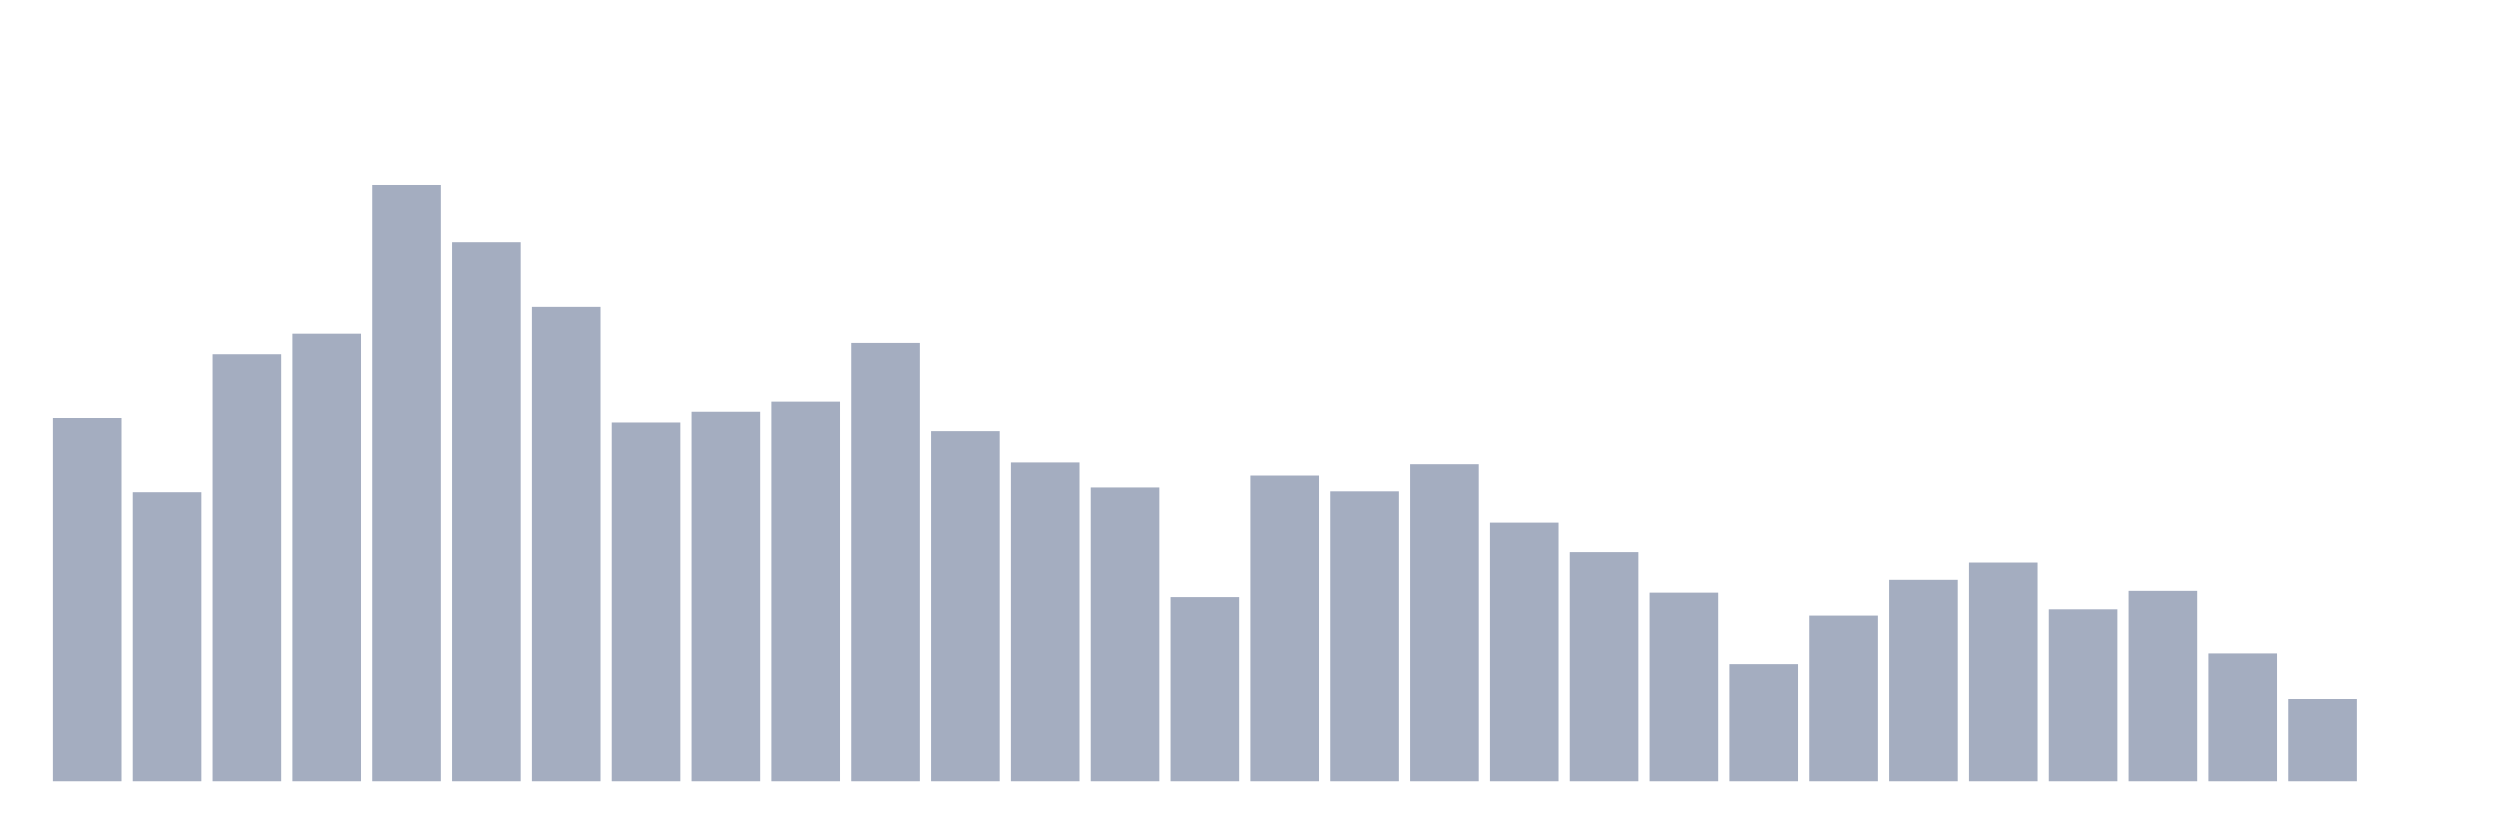 <svg xmlns="http://www.w3.org/2000/svg" viewBox="0 0 480 160"><g transform="translate(10,10)"><rect class="bar" x="0.153" width="13.175" y="70.257" height="69.743" fill="rgb(164,173,192)"></rect><rect class="bar" x="15.482" width="13.175" y="84.503" height="55.497" fill="rgb(164,173,192)"></rect><rect class="bar" x="30.81" width="13.175" y="58.014" height="81.986" fill="rgb(164,173,192)"></rect><rect class="bar" x="46.138" width="13.175" y="54.066" height="85.934" fill="rgb(164,173,192)"></rect><rect class="bar" x="61.466" width="13.175" y="25.517" height="114.483" fill="rgb(164,173,192)"></rect><rect class="bar" x="76.794" width="13.175" y="36.502" height="103.498" fill="rgb(164,173,192)"></rect><rect class="bar" x="92.123" width="13.175" y="48.917" height="91.083" fill="rgb(164,173,192)"></rect><rect class="bar" x="107.451" width="13.175" y="71.116" height="68.884" fill="rgb(164,173,192)"></rect><rect class="bar" x="122.779" width="13.175" y="69.056" height="70.944" fill="rgb(164,173,192)"></rect><rect class="bar" x="138.107" width="13.175" y="67.111" height="72.889" fill="rgb(164,173,192)"></rect><rect class="bar" x="153.436" width="13.175" y="55.84" height="84.16" fill="rgb(164,173,192)"></rect><rect class="bar" x="168.764" width="13.175" y="72.775" height="67.225" fill="rgb(164,173,192)"></rect><rect class="bar" x="184.092" width="13.175" y="78.782" height="61.218" fill="rgb(164,173,192)"></rect><rect class="bar" x="199.42" width="13.175" y="83.588" height="56.412" fill="rgb(164,173,192)"></rect><rect class="bar" x="214.748" width="13.175" y="104.642" height="35.358" fill="rgb(164,173,192)"></rect><rect class="bar" x="230.077" width="13.175" y="81.3" height="58.7" fill="rgb(164,173,192)"></rect><rect class="bar" x="245.405" width="13.175" y="84.332" height="55.668" fill="rgb(164,173,192)"></rect><rect class="bar" x="260.733" width="13.175" y="79.125" height="60.875" fill="rgb(164,173,192)"></rect><rect class="bar" x="276.061" width="13.175" y="90.339" height="49.661" fill="rgb(164,173,192)"></rect><rect class="bar" x="291.39" width="13.175" y="96.003" height="43.997" fill="rgb(164,173,192)"></rect><rect class="bar" x="306.718" width="13.175" y="103.784" height="36.216" fill="rgb(164,173,192)"></rect><rect class="bar" x="322.046" width="13.175" y="117.515" height="22.485" fill="rgb(164,173,192)"></rect><rect class="bar" x="337.374" width="13.175" y="108.19" height="31.81" fill="rgb(164,173,192)"></rect><rect class="bar" x="352.702" width="13.175" y="101.324" height="38.676" fill="rgb(164,173,192)"></rect><rect class="bar" x="368.031" width="13.175" y="98.006" height="41.994" fill="rgb(164,173,192)"></rect><rect class="bar" x="383.359" width="13.175" y="106.988" height="33.012" fill="rgb(164,173,192)"></rect><rect class="bar" x="398.687" width="13.175" y="103.441" height="36.559" fill="rgb(164,173,192)"></rect><rect class="bar" x="414.015" width="13.175" y="115.456" height="24.544" fill="rgb(164,173,192)"></rect><rect class="bar" x="429.344" width="13.175" y="124.209" height="15.791" fill="rgb(164,173,192)"></rect><rect class="bar" x="444.672" width="13.175" y="140" height="0" fill="rgb(164,173,192)"></rect></g></svg>